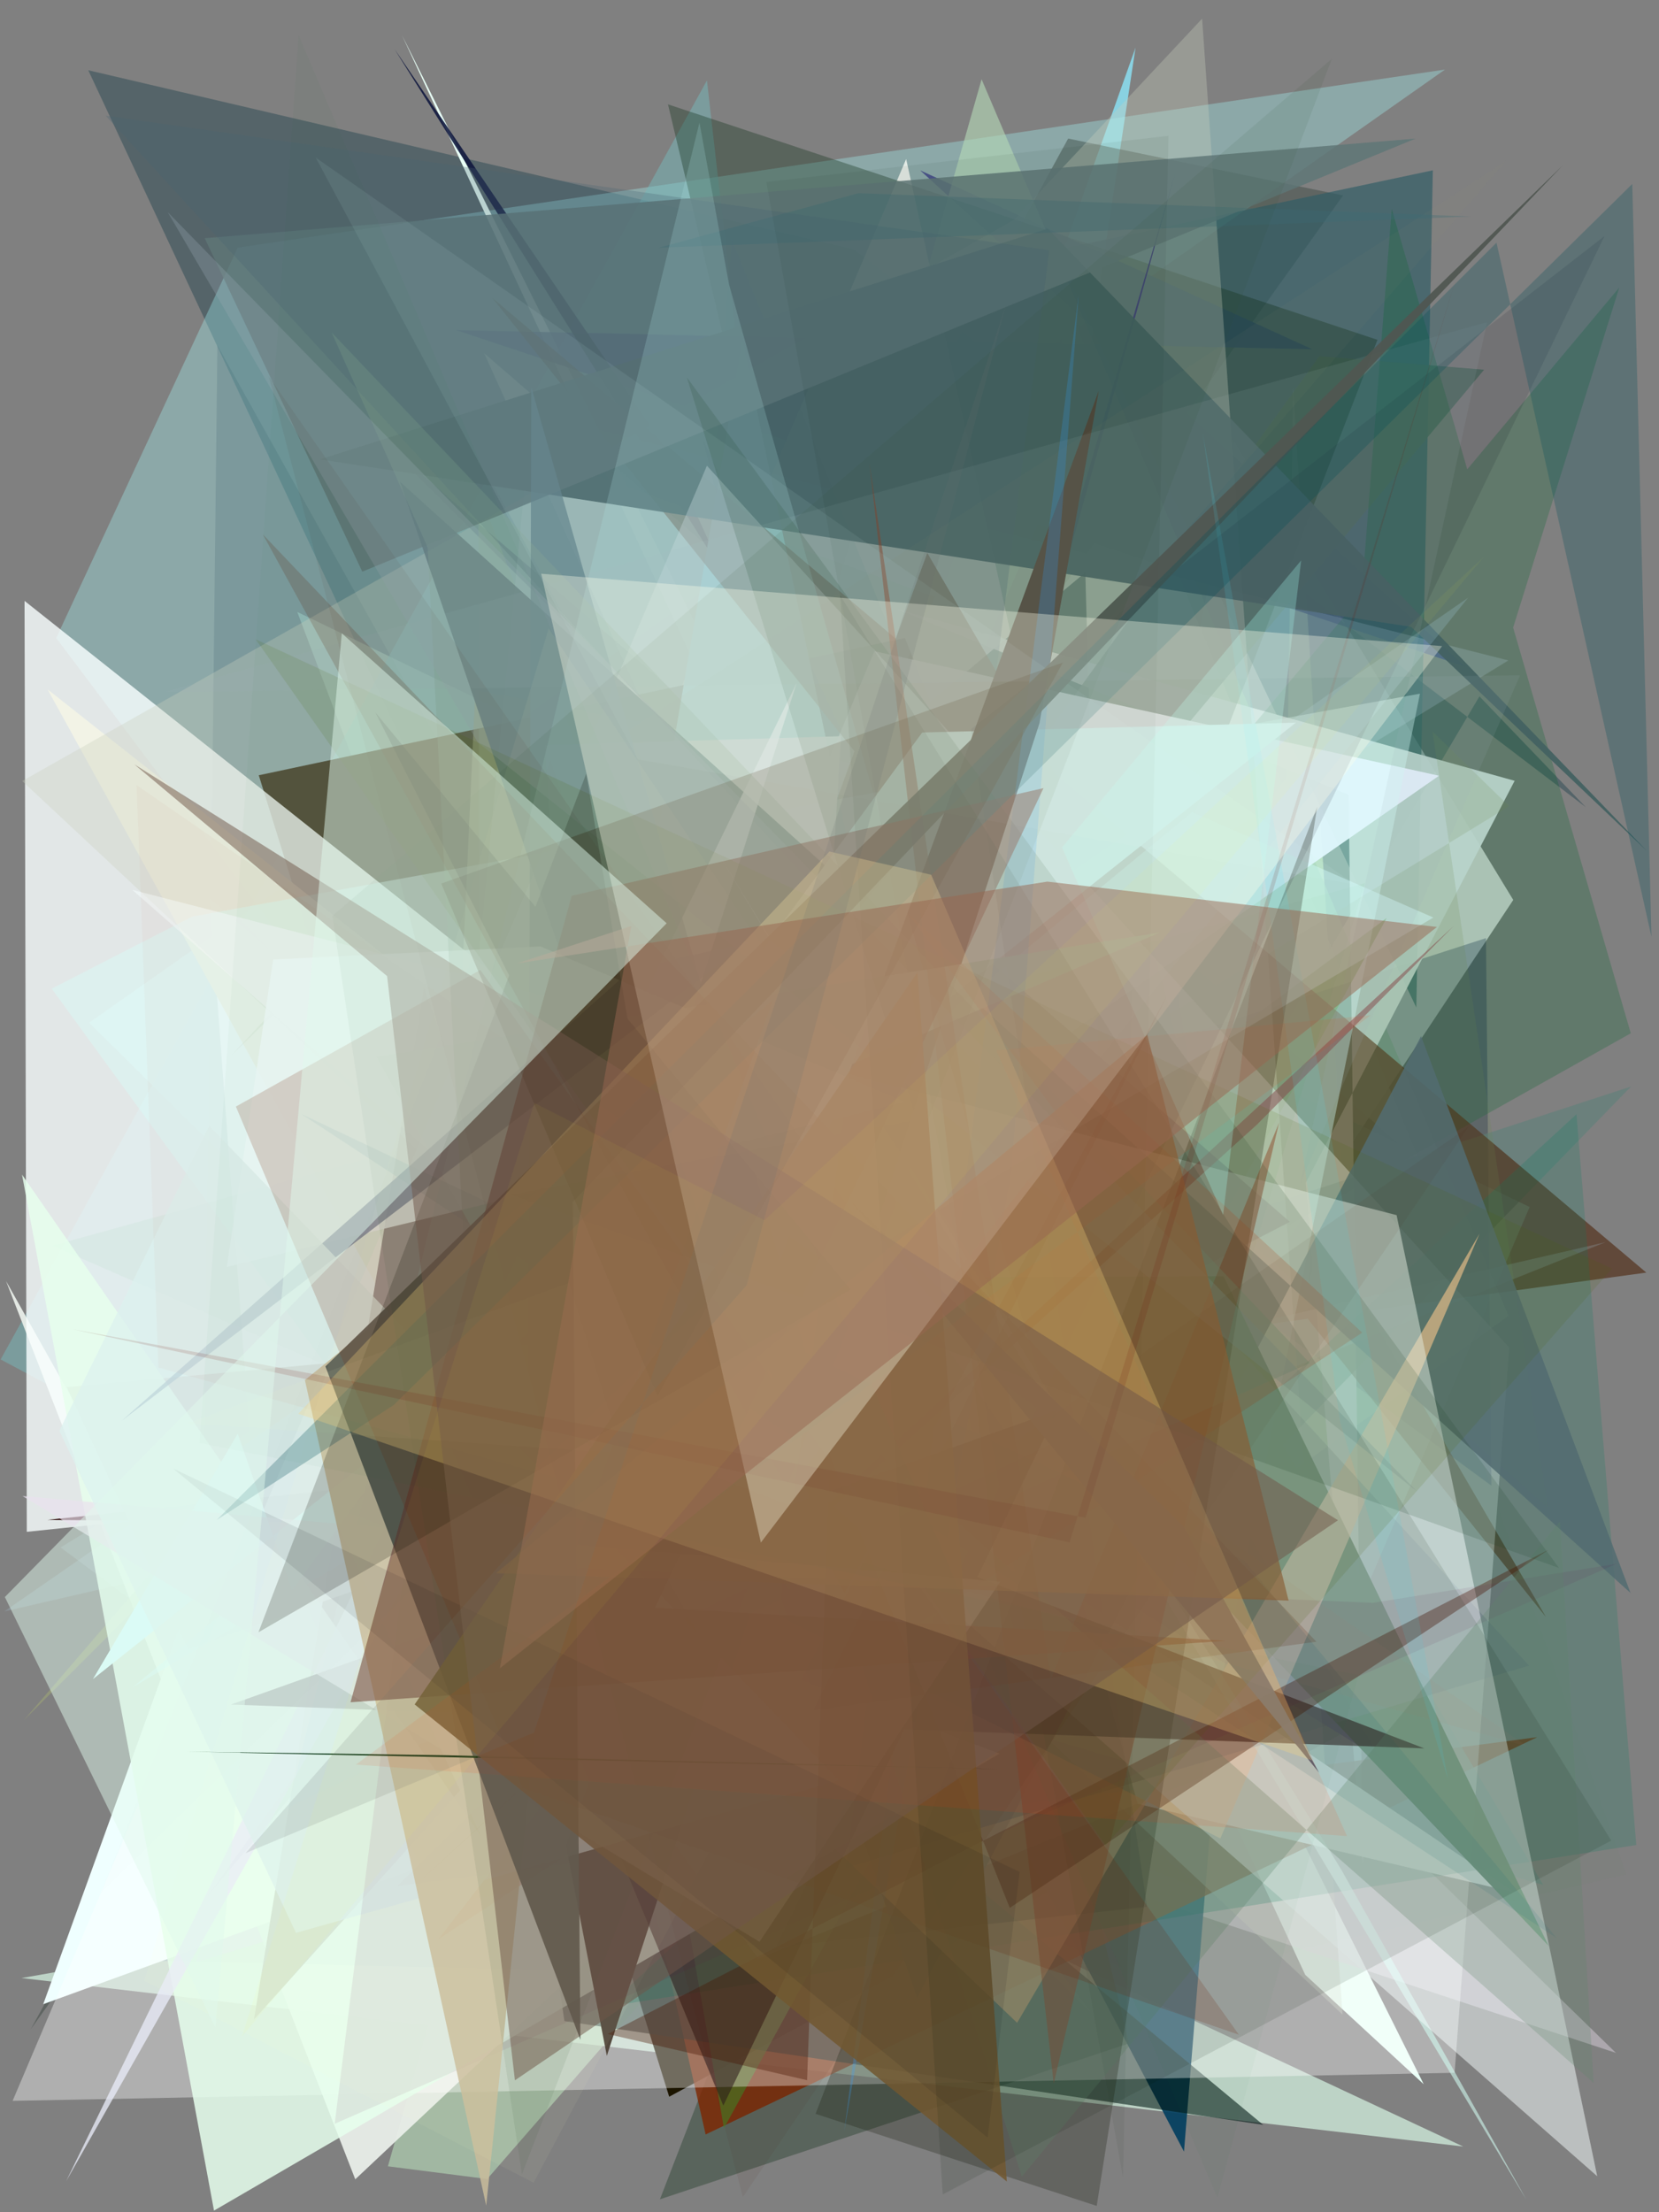 <?xml version="1.0" encoding="utf-8" standalone="no"?>
<!DOCTYPE svg PUBLIC "-//W3C//DTD SVG 1.1//EN"
  "http://www.w3.org/Graphics/SVG/1.1/DTD/svg11.dtd">
<svg xmlns:xlink="http://www.w3.org/1999/xlink" width="216pt" height="288pt" viewBox="0 0 216 288" xmlns="http://www.w3.org/2000/svg" version="1.1">
 <defs>
  <style type="text/css">*{stroke-linejoin: round; stroke-linecap: butt}</style>
 </defs>
 <g id="figure_1">
  <g id="patch_1">
   <path d="M 0 288 
L 216 288 
L 216 0 
L 0 0 
z
" style="fill: #ffffff"/>
  </g>
  <g id="axes_1">
   <g id="patch_2">
    <path d="M 0 288 
L 0 0 
L 216 0 
L 216 288 
z
" clip-path="url(#pdb6423b1e9)" style="fill: #808080"/>
   </g>
   <g id="patch_3">
    <path d="M 26.403 208.623 
L 146.04 256.108 
L 28.307 44.965 
z
" clip-path="url(#pdb6423b1e9)" style="fill: #000724; fill-opacity: 0.19"/>
   </g>
   <g id="patch_4">
    <path d="M 147.848 6.194 
L 82.972 188.502 
L 140.225 56.485 
z
" clip-path="url(#pdb6423b1e9)" style="fill: #8ce3f7; fill-opacity: 0.818"/>
   </g>
   <g id="patch_5">
    <path d="M 113.455 243.142 
L 127.615 238.844 
L 160.701 57.5 
L 197.025 117.16 
z
" clip-path="url(#pdb6423b1e9)" style="fill: #ffffff; fill-opacity: 0.755"/>
   </g>
   <g id="patch_6">
    <path d="M 111.151 32.448 
L 206.477 105.089 
L 192.621 90.657 
L 112.771 225.768 
L 11.494 9.148 
z
" clip-path="url(#pdb6423b1e9)" style="fill: #002e3c; fill-opacity: 0.338"/>
   </g>
   <g id="patch_7">
    <path d="M 7.317 83.064 
L 30.945 32.241 
L 188.139 9.055 
L 11.605 133.143 
L 142.033 262.018 
z
" clip-path="url(#pdb6423b1e9)" style="fill: #a8fffe; fill-opacity: 0.32"/>
   </g>
   <g id="patch_8">
    <path d="M 185.371 271.343 
L 169.941 257.094 
L 52.336 4.581 
z
" clip-path="url(#pdb6423b1e9)" style="fill: #e8fff6; fill-opacity: 0.993"/>
   </g>
   <g id="patch_9">
    <path d="M 161.985 253.854 
L 160.805 255.747 
L 211.746 244.03 
L 189.08 179.105 
L 28.936 138.366 
z
" clip-path="url(#pdb6423b1e9)" style="fill: #12a222; fill-opacity: 0.017"/>
   </g>
   <g id="patch_10">
    <path d="M 170.084 225.07 
L 199.155 157.137 
L 38.702 79.665 
L 62.05 141.505 
z
" clip-path="url(#pdb6423b1e9)" style="fill: #9dc8c4; fill-opacity: 0.608"/>
   </g>
   <g id="patch_11">
    <path d="M 105.118 239.495 
L 190.515 279.45 
L 2.804 257.516 
z
" clip-path="url(#pdb6423b1e9)" style="fill: #d9fae6; fill-opacity: 0.68"/>
   </g>
   <g id="patch_12">
    <path d="M 138.644 38.805 
L 184.822 151.234 
L 63.025 45.972 
L 127.915 189.127 
z
" clip-path="url(#pdb6423b1e9)" style="fill: #eaf6e8; fill-opacity: 0.694"/>
   </g>
   <g id="patch_13">
    <path d="M 158.632 214.923 
L 63.925 155.114 
L 25.494 255.47 
z
" clip-path="url(#pdb6423b1e9)" style="fill: #e79afc"/>
   </g>
   <g id="patch_14">
    <path d="M 4.019 264.155 
L 174.869 25.445 
L 139.076 18.038 
z
" clip-path="url(#pdb6423b1e9)" style="fill: #36453e; fill-opacity: 0.445"/>
   </g>
   <g id="patch_15">
    <path d="M 167.584 101.167 
L 73.372 226.245 
L 175.717 167.203 
L 168.369 50.586 
z
" clip-path="url(#pdb6423b1e9)" style="fill: #ebffd2; fill-opacity: 0.816"/>
   </g>
   <g id="patch_16">
    <path d="M 92.043 10.47 
L 0.081 176.982 
L 118.198 240.047 
z
" clip-path="url(#pdb6423b1e9)" style="fill: #76b8ba; fill-opacity: 0.488"/>
   </g>
   <g id="patch_17">
    <path d="M 170.867 45.47 
L 59.34 42.968 
L 190.784 86.796 
L 119.806 22.181 
z
" clip-path="url(#pdb6423b1e9)" style="fill: #3f4386; fill-opacity: 0.82"/>
   </g>
   <g id="patch_18">
    <path d="M 63.429 283.679 
L 50.503 282.023 
L 127.801 10.318 
L 196.411 171.307 
L 101.965 239.405 
z
" clip-path="url(#pdb6423b1e9)" style="fill: #b4d7b6; fill-opacity: 0.626"/>
   </g>
   <g id="patch_19">
    <path d="M 165.043 172.018 
L 194.182 193.415 
L 193.47 122.133 
L 143.879 138.159 
L 49.423 57.069 
z
" clip-path="url(#pdb6423b1e9)" style="fill: #061242; fill-opacity: 0.292"/>
   </g>
   <g id="patch_20">
    <path d="M 186.555 22.172 
L 184.403 131.162 
L 137.365 32.591 
z
" clip-path="url(#pdb6423b1e9)" style="fill: #305c66; fill-opacity: 0.661"/>
   </g>
   <g id="patch_21">
    <path d="M 210.399 267.261 
L 122.778 238.33 
L 66.815 127.208 
z
" clip-path="url(#pdb6423b1e9)" style="fill: #fcefff; fill-opacity: 0.353"/>
   </g>
   <g id="patch_22">
    <path d="M 0.788 166.777 
L 32.04 222.468 
L 117.981 20.704 
L 153.659 182.68 
L 46.254 283.715 
z
" clip-path="url(#pdb6423b1e9)" style="fill: #e9efe9; fill-opacity: 0.932"/>
   </g>
   <g id="patch_23">
    <path d="M 117.832 83.057 
L 174.415 225.877 
L 87.127 272.962 
L 33.693 100.928 
z
" clip-path="url(#pdb6423b1e9)" style="fill: #1c1500"/>
   </g>
   <g id="patch_24">
    <path d="M 60.246 55.723 
L 121.653 169.273 
L 82.745 166.598 
L 121.722 77.694 
z
" clip-path="url(#pdb6423b1e9)" style="fill: #b2dcc8; fill-opacity: 0.342"/>
   </g>
   <g id="patch_25">
    <path d="M 156.894 246.218 
L 23.847 193.363 
L 132.34 212.262 
L 10.722 188.157 
L 99.245 198.132 
z
" clip-path="url(#pdb6423b1e9)" style="fill: #370428; fill-opacity: 0.25"/>
   </g>
   <g id="patch_26">
    <path d="M 51.384 6.417 
L 149.282 162.578 
L 107.601 103.899 
L 86.913 58.709 
z
" clip-path="url(#pdb6423b1e9)" style="fill: #0f173d; fill-opacity: 0.886"/>
   </g>
   <g id="patch_27">
    <path d="M 147.474 119.002 
L 145.8 238.267 
L 141.309 74.524 
L 109.117 101.414 
L 121.604 184.448 
z
" clip-path="url(#pdb6423b1e9)" style="fill: #002b29; fill-opacity: 0.845"/>
   </g>
   <g id="patch_28">
    <path d="M 85.045 148.906 
L 124.267 186.493 
L 91.494 57.198 
L 160.499 201.962 
L 154.155 280.111 
z
" clip-path="url(#pdb6423b1e9)" style="fill: #064060; fill-opacity: 0.935"/>
   </g>
   <g id="patch_29">
    <path d="M 78.21 256.627 
L 95.268 31.134 
L 164.739 202.652 
L 147.801 93.328 
L 12.629 255.095 
z
" clip-path="url(#pdb6423b1e9)" style="fill: #3466a0; fill-opacity: 0.173"/>
   </g>
   <g id="patch_30">
    <path d="M 116.731 79.275 
L 175.585 103.467 
L 177.438 242.576 
L 170.006 153.999 
L 197.206 101.649 
z
" clip-path="url(#pdb6423b1e9)" style="fill: #f4f8fe; fill-opacity: 0.922"/>
   </g>
   <g id="patch_31">
    <path d="M 5.632 260.913 
L 54.701 243.073 
L 31.46 189.473 
z
" clip-path="url(#pdb6423b1e9)" style="fill: #efffff"/>
   </g>
   <g id="patch_32">
    <path d="M 62.278 63.751 
L 62.676 226.45 
L 115.525 202.29 
z
" clip-path="url(#pdb6423b1e9)" style="fill: #7ca689; fill-opacity: 0.31"/>
   </g>
   <g id="patch_33">
    <path d="M 125.148 102.116 
L 3.108 223.94 
L 58.678 159.359 
L 61.889 89.82 
z
" clip-path="url(#pdb6423b1e9)" style="fill: #9fa974; fill-opacity: 0.527"/>
   </g>
   <g id="patch_34">
    <path d="M 193.225 48.134 
L 171.786 46.363 
L 26.919 246.99 
z
" clip-path="url(#pdb6423b1e9)" style="fill: #4d6c61; fill-opacity: 0.817"/>
   </g>
   <g id="patch_35">
    <path d="M 181.2 27.182 
L 170.269 167.333 
L 210.83 37.428 
L 56.492 221.987 
L 212.325 134.518 
z
" clip-path="url(#pdb6423b1e9)" style="fill: #00652b; fill-opacity: 0.243"/>
   </g>
   <g id="patch_36">
    <path d="M 86.972 13.588 
L 179.342 44.24 
L 85.924 286.316 
L 146.98 266.022 
z
" clip-path="url(#pdb6423b1e9)" style="fill: #11311b; fill-opacity: 0.352"/>
   </g>
   <g id="patch_37">
    <path d="M 62.363 124.289 
L 53.808 235.573 
L 7.889 201.456 
L 196.385 85.979 
L 69.232 53.75 
z
" clip-path="url(#pdb6423b1e9)" style="fill: #bfdceb; fill-opacity: 0.196"/>
   </g>
   <g id="patch_38">
    <path d="M 20.834 108.741 
L 62.927 152.691 
L 70.266 174.506 
z
" clip-path="url(#pdb6423b1e9)" style="fill: #6c71a4; fill-opacity: 0.86"/>
   </g>
   <g id="patch_39">
    <path d="M 200.145 226.156 
L 91.87 277.877 
L 78.573 219.135 
L 51.735 245.53 
z
" clip-path="url(#pdb6423b1e9)" style="fill: #7e2600; fill-opacity: 0.802"/>
   </g>
   <g id="patch_40">
    <path d="M 187.356 100.991 
L 34.072 207.811 
L 27.313 117.005 
L 81.064 163.064 
L 113.835 84.774 
z
" clip-path="url(#pdb6423b1e9)" style="fill: #e7f3ff; fill-opacity: 0.938"/>
   </g>
   <g id="patch_41">
    <path d="M 140.577 195.868 
L 55.985 180.018 
L 6.188 89.742 
z
" clip-path="url(#pdb6423b1e9)" style="fill: #d6c47b; fill-opacity: 0.953"/>
   </g>
   <g id="patch_42">
    <path d="M 3.489 199.423 
L 138.12 185.372 
L 3.195 78.226 
z
" clip-path="url(#pdb6423b1e9)" style="fill: #f9ffff; fill-opacity: 0.811"/>
   </g>
   <g id="patch_43">
    <path d="M 200.94 245.406 
L 39.799 197.815 
L 212.363 141.445 
L 166.999 188.134 
z
" clip-path="url(#pdb6423b1e9)" style="fill: #5d817a; fill-opacity: 0.577"/>
   </g>
   <g id="patch_44">
    <path d="M 63.012 192.35 
L 73.484 263.12 
L 164.462 276.625 
z
" clip-path="url(#pdb6423b1e9)" style="fill: #001815; fill-opacity: 0.583"/>
   </g>
   <g id="patch_45">
    <path d="M 106.021 183.557 
L 179.821 229.057 
L 160.411 196.152 
L 117.99 148.324 
L 152.989 22.624 
z
" clip-path="url(#pdb6423b1e9)" style="fill: #000057; fill-opacity: 0.94"/>
   </g>
   <g id="patch_46">
    <path d="M 96.664 44.485 
L 132.586 215.213 
L 71.982 188.654 
z
" clip-path="url(#pdb6423b1e9)" style="fill: #9cf6ff"/>
   </g>
   <g id="patch_47">
    <path d="M 94.261 277.061 
L 69.851 138.247 
L 116.877 166.598 
L 180.542 119.514 
z
" clip-path="url(#pdb6423b1e9)" style="fill: #408327; fill-opacity: 0.603"/>
   </g>
   <g id="patch_48">
    <path d="M 55.203 128.542 
L 33.063 262.923 
L 100.426 188.019 
L 6.18 197.867 
L 79.859 198.506 
z
" clip-path="url(#pdb6423b1e9)" style="fill: #250000"/>
   </g>
   <g id="patch_49">
    <path d="M 64.089 38.769 
L 201.281 210.517 
L 120.732 71.984 
L 79.583 184.044 
L 214.349 165.674 
z
" clip-path="url(#pdb6423b1e9)" style="fill: #481d00; fill-opacity: 0.549"/>
   </g>
   <g id="patch_50">
    <path d="M 30.12 137.403 
L 156.515 2.428 
L 174.796 262.268 
L 2.895 101.681 
L 155.917 15.086 
z
" clip-path="url(#pdb6423b1e9)" style="fill: #c9cebd; fill-opacity: 0.331"/>
   </g>
   <g id="patch_51">
    <path d="M 197.166 246.362 
L 148.11 234.838 
L 140.86 208.279 
z
" clip-path="url(#pdb6423b1e9)" style="fill: #feffff"/>
   </g>
   <g id="patch_52">
    <path d="M 131.693 169.279 
L 8.689 180.592 
L 24.501 214.706 
L 143.198 172.788 
z
" clip-path="url(#pdb6423b1e9)" style="fill: #cac0c2; fill-opacity: 0.918"/>
   </g>
   <g id="patch_53">
    <path d="M 149.623 121.145 
L 164.783 181.507 
L 93.358 141.868 
z
" clip-path="url(#pdb6423b1e9)" style="fill: #1c564e; fill-opacity: 0.117"/>
   </g>
   <g id="patch_54">
    <path d="M 136.42 29.766 
L 41.665 59.806 
L 183.727 81.607 
L 214.437 110.799 
z
" clip-path="url(#pdb6423b1e9)" style="fill: #436161; fill-opacity: 0.928"/>
   </g>
   <g id="patch_55">
    <path d="M 186.517 95.237 
L 201.516 196.273 
L 138.788 140.304 
L 196.484 104.959 
z
" clip-path="url(#pdb6423b1e9)" style="fill: #678549; fill-opacity: 0.166"/>
   </g>
   <g id="patch_56">
    <path d="M 0.564 209.785 
L 209.069 161.706 
L 83.927 211.834 
L 191.136 77.823 
z
" clip-path="url(#pdb6423b1e9)" style="fill: #bce5ff; fill-opacity: 0.174"/>
   </g>
   <g id="patch_57">
    <path d="M 167.939 159.071 
L 118.855 116.484 
L 94.107 197.278 
z
" clip-path="url(#pdb6423b1e9)" style="fill: #1d0003; fill-opacity: 0.886"/>
   </g>
   <g id="patch_58">
    <path d="M 26.653 31.01 
L 47.171 74.421 
L 184.298 18.046 
z
" clip-path="url(#pdb6423b1e9)" style="fill: #5f7677; fill-opacity: 0.837"/>
   </g>
   <g id="patch_59">
    <path d="M 156.514 231.371 
L 98.732 255.01 
L 6.735 128.708 
L 25.035 119.325 
L 184.877 90.308 
z
" clip-path="url(#pdb6423b1e9)" style="fill: #d5fffa; fill-opacity: 0.385"/>
   </g>
   <g id="patch_60">
    <path d="M 1.643 273.5 
L 92.04 60.632 
L 196.507 175.447 
L 189.388 269.849 
z
" clip-path="url(#pdb6423b1e9)" style="fill: #ffffff; fill-opacity: 0.373"/>
   </g>
   <g id="patch_61">
    <path d="M 79.042 261.239 
L 205.254 145.055 
L 213.041 240.198 
z
" clip-path="url(#pdb6423b1e9)" style="fill: #007e60; fill-opacity: 0.193"/>
   </g>
   <g id="patch_62">
    <path d="M 70.913 96.995 
L 109.501 95.844 
L 102.743 206.961 
L 75.834 167.582 
z
" clip-path="url(#pdb6423b1e9)" style="fill: #ffffff; fill-opacity: 0.952"/>
   </g>
   <g id="patch_63">
    <path d="M 212.29 207.379 
L 185.019 134.896 
L 119.406 260.125 
L 52.082 62.715 
z
" clip-path="url(#pdb6423b1e9)" style="fill: #536c71; fill-opacity: 0.861"/>
   </g>
   <g id="patch_64">
    <path d="M 145.068 222.691 
L 177.731 114.965 
L 6.818 162.17 
z
" clip-path="url(#pdb6423b1e9)" style="fill: #058f24; fill-opacity: 0.037"/>
   </g>
   <g id="patch_65">
    <path d="M 27.863 287.79 
L 130.163 228.29 
L 42.866 196.095 
L 62.673 239.131 
L 2.868 152.92 
z
" clip-path="url(#pdb6423b1e9)" style="fill: #e6ffed; fill-opacity: 0.851"/>
   </g>
   <g id="patch_66">
    <path d="M 201.627 253.325 
L 118.748 166.311 
L 159.304 166.147 
z
" clip-path="url(#pdb6423b1e9)" style="fill: #1c562e; fill-opacity: 0.963"/>
   </g>
   <g id="patch_67">
    <path d="M 49.645 184.279 
L 132.428 263.343 
L 192.632 160.61 
L 158.888 239.342 
z
" clip-path="url(#pdb6423b1e9)" style="fill: #ffcb9b; fill-opacity: 0.663"/>
   </g>
   <g id="patch_68">
    <path d="M 198.739 286.384 
L 174.634 243.401 
L 93.088 110.407 
z
" clip-path="url(#pdb6423b1e9)" style="fill: #d5fff4; fill-opacity: 0.561"/>
   </g>
   <g id="patch_69">
    <path d="M 13.758 15.059 
L 199.087 216.841 
L 110.149 243.165 
L 136.615 32.581 
z
" clip-path="url(#pdb6423b1e9)" style="fill: #466571; fill-opacity: 0.285"/>
   </g>
   <g id="patch_70">
    <path d="M 168.719 94.077 
L 12.103 218.592 
L 30.953 186.659 
L 38.031 207.036 
L 120.069 95.365 
z
" clip-path="url(#pdb6423b1e9)" style="fill: #d7feff; fill-opacity: 0.991"/>
   </g>
   <g id="patch_71">
    <path d="M 17.27 219.665 
L 186.621 119.449 
L 155.21 105.713 
z
" clip-path="url(#pdb6423b1e9)" style="fill: #d8ffff; fill-opacity: 0.415"/>
   </g>
   <g id="patch_72">
    <path d="M 79.009 267.647 
L 73.69 240.208 
L 143.054 50.879 
L 135.339 94.15 
z
" clip-path="url(#pdb6423b1e9)" style="fill: #53483d"/>
   </g>
   <g id="patch_73">
    <path d="M 149.348 248.236 
L 126.423 94.907 
L 208.912 30.72 
L 101.022 253.514 
z
" clip-path="url(#pdb6423b1e9)" style="fill: #030316; fill-opacity: 0.11"/>
   </g>
   <g id="patch_74">
    <path d="M 21.391 90.088 
L 197.903 87.917 
L 169.3 154.006 
L 193.608 41.948 
z
" clip-path="url(#pdb6423b1e9)" style="fill: #9bacb9; fill-opacity: 0.123"/>
   </g>
   <g id="patch_75">
    <path d="M 17.227 115.852 
L 181.835 158.193 
L 207.959 283.319 
z
" clip-path="url(#pdb6423b1e9)" style="fill: #f8ffff; fill-opacity: 0.493"/>
   </g>
   <g id="patch_76">
    <path d="M 103.725 88.912 
L 8.619 283.949 
L 97.625 126.976 
L 76.328 174.785 
z
" clip-path="url(#pdb6423b1e9)" style="fill: #e9ebf9; fill-opacity: 0.772"/>
   </g>
   <g id="patch_77">
    <path d="M 142.792 287.18 
L 171.499 105.025 
L 106.184 275.191 
z
" clip-path="url(#pdb6423b1e9)" style="fill: #13170a; fill-opacity: 0.263"/>
   </g>
   <g id="patch_78">
    <path d="M 196.051 20.965 
L 71.899 101.528 
L 105.099 126.024 
z
" clip-path="url(#pdb6423b1e9)" style="fill: #8f9477; fill-opacity: 0.057"/>
   </g>
   <g id="patch_79">
    <path d="M 189.268 120.551 
L 163.652 146.411 
L 54.075 245.437 
z
" clip-path="url(#pdb6423b1e9)" style="fill: #844b4c; fill-opacity: 0.516"/>
   </g>
   <g id="patch_80">
    <path d="M 69.178 50.421 
L 68.761 182.235 
L 116.947 218.345 
z
" clip-path="url(#pdb6423b1e9)" style="fill: #5d7c86; fill-opacity: 0.715"/>
   </g>
   <g id="patch_81">
    <path d="M 191.472 28.186 
L 85.732 32.258 
L 111.762 25.151 
z
" clip-path="url(#pdb6423b1e9)" style="fill: #3d6c75; fill-opacity: 0.321"/>
   </g>
   <g id="patch_82">
    <path d="M 110.737 138.621 
L 99.059 227.331 
L 48.997 137.571 
L 150.996 121.408 
z
" clip-path="url(#pdb6423b1e9)" style="fill: #b2e8d6; fill-opacity: 0.908"/>
   </g>
   <g id="patch_83">
    <path d="M 117.851 143.468 
L 29.524 164.948 
L 35.565 124.914 
L 70.371 123.212 
z
" clip-path="url(#pdb6423b1e9)" style="fill: #efffff; fill-opacity: 0.871"/>
   </g>
   <g id="patch_84">
    <path d="M 109.913 277.503 
L 131.685 152.428 
L 140.448 38.284 
z
" clip-path="url(#pdb6423b1e9)" style="fill: #379fff; fill-opacity: 0.257"/>
   </g>
   <g id="patch_85">
    <path d="M 177.365 173.49 
L 118.265 118.98 
L 139.067 146.958 
L 57.058 252.468 
z
" clip-path="url(#pdb6423b1e9)" style="fill: #d53a19; fill-opacity: 0.198"/>
   </g>
   <g id="patch_86">
    <path d="M 113.195 60.301 
L 136.832 218.575 
L 166.528 146.174 
L 137.193 271.252 
z
" clip-path="url(#pdb6423b1e9)" style="fill: #94422c; fill-opacity: 0.473"/>
   </g>
   <g id="patch_87">
    <path d="M 15.872 184.944 
L 97.412 122.667 
L 82.273 126.177 
z
" clip-path="url(#pdb6423b1e9)" style="fill: #677f9c; fill-opacity: 0.705"/>
   </g>
   <g id="patch_88">
    <path d="M 202.687 252.321 
L 39.183 145 
L 161.994 203.164 
z
" clip-path="url(#pdb6423b1e9)" style="fill: #086481; fill-opacity: 0.115"/>
   </g>
   <g id="patch_89">
    <path d="M 94.929 37.067 
L 91.068 15.963 
L 37.479 235.306 
L 137.639 187.613 
z
" clip-path="url(#pdb6423b1e9)" style="fill: #ade3e4; fill-opacity: 0.209"/>
   </g>
   <g id="patch_90">
    <path d="M 170.539 177.459 
L 43.179 43.281 
L 55.682 71.268 
L 63.636 225.227 
z
" clip-path="url(#pdb6423b1e9)" style="fill: #82a18e; fill-opacity: 0.273"/>
   </g>
   <g id="patch_91">
    <path d="M 146.211 283.479 
L 99.779 23.691 
L 152.138 17.678 
z
" clip-path="url(#pdb6423b1e9)" style="fill: #021800; fill-opacity: 0.056"/>
   </g>
   <g id="patch_92">
    <path d="M 83.05 98.85 
L 41.108 20.518 
L 176.394 115.148 
z
" clip-path="url(#pdb6423b1e9)" style="fill: #d7fbf4; fill-opacity: 0.083"/>
   </g>
   <g id="patch_93">
    <path d="M 185.44 227.615 
L 54.088 177.281 
L 94.176 274.123 
L 137.704 183.576 
L 30.06 221.909 
z
" clip-path="url(#pdb6423b1e9)" style="fill: #2b1b1e; fill-opacity: 0.559"/>
   </g>
   <g id="patch_94">
    <path d="M 98.882 252.793 
L 130.217 205.931 
L 2.931 194.765 
z
" clip-path="url(#pdb6423b1e9)" style="fill: #e9e1ee; fill-opacity: 0.707"/>
   </g>
   <g id="patch_95">
    <path d="M 184.486 194.162 
L 21.836 27.617 
L 62.213 96.657 
z
" clip-path="url(#pdb6423b1e9)" style="fill: #9aabb3; fill-opacity: 0.297"/>
   </g>
   <g id="patch_96">
    <path d="M 27.238 146.564 
L 109.218 231.795 
L 38.537 251.627 
L 7.729 186.261 
z
" clip-path="url(#pdb6423b1e9)" style="fill: #dcf2ef; fill-opacity: 0.744"/>
   </g>
   <g id="patch_97">
    <path d="M 108.04 189.457 
L 105.082 270.813 
L 79.119 264.801 
L 201.615 201.763 
L 131.469 248.378 
z
" clip-path="url(#pdb6423b1e9)" style="fill: #471400; fill-opacity: 0.37"/>
   </g>
   <g id="patch_98">
    <path d="M 210.509 203.575 
L 43.575 276.484 
L 52.738 203.21 
L 178.754 208.669 
z
" clip-path="url(#pdb6423b1e9)" style="fill: #610043; fill-opacity: 0.079"/>
   </g>
   <g id="patch_99">
    <path d="M 203.1 198.077 
L 133.031 283.387 
L 99.458 175.987 
L 207.485 271.161 
z
" clip-path="url(#pdb6423b1e9)" style="fill: #5d8468; fill-opacity: 0.25"/>
   </g>
   <g id="patch_100">
    <path d="M 171.742 230.775 
L 154.053 198.677 
L 110.88 156.505 
z
" clip-path="url(#pdb6423b1e9)" style="fill: #5c6680; fill-opacity: 0.938"/>
   </g>
   <g id="patch_101">
    <path d="M 132.833 183.537 
L 117.522 73.071 
L 69.38 155.817 
L 132.833 183.537 
z
" clip-path="url(#pdb6423b1e9)" style="fill: none"/>
   </g>
   <g id="patch_102">
    <path d="M 100.645 130.223 
L 71.02 212.358 
L 63.304 287.15 
L 39.699 179.665 
z
" clip-path="url(#pdb6423b1e9)" style="fill: #c9bc9c; fill-opacity: 0.849"/>
   </g>
   <g id="patch_103">
    <path d="M 75.569 265.558 
L 42.369 177.888 
L 203.453 21.543 
L 74.575 156.487 
z
" clip-path="url(#pdb6423b1e9)" style="fill: #505751; fill-opacity: 0.927"/>
   </g>
   <g id="patch_104">
    <path d="M 69.477 284.169 
L 18.773 257.876 
L 71.435 81.813 
L 130.361 169.529 
z
" clip-path="url(#pdb6423b1e9)" style="fill: #fffcc6; fill-opacity: 0.056"/>
   </g>
   <g id="patch_105">
    <path d="M 198.867 227.362 
L 20.629 178.034 
L 17.784 102.208 
z
" clip-path="url(#pdb6423b1e9)" style="fill: #bd886e; fill-opacity: 0.058"/>
   </g>
   <g id="patch_106">
    <path d="M 131.947 187.887 
L 191.221 146.675 
L 96.717 286.029 
L 34.99 48.986 
z
" clip-path="url(#pdb6423b1e9)" style="fill: #541f00; fill-opacity: 0.059"/>
   </g>
   <g id="patch_107">
    <path d="M 24.262 228.038 
L 129.982 230.311 
L 58.203 228.51 
z
" clip-path="url(#pdb6423b1e9)" style="fill: #03310f"/>
   </g>
   <g id="patch_108">
    <path d="M 89.426 49.127 
L 119.309 145.777 
L 66.519 155.529 
L 202.976 204.126 
z
" clip-path="url(#pdb6423b1e9)" style="fill: #163e27; fill-opacity: 0.151"/>
   </g>
   <g id="patch_109">
    <path d="M 85.275 209.306 
L 159.587 213.606 
L 45.64 221.611 
L 74.433 116.619 
L 135.866 102.602 
z
" clip-path="url(#pdb6423b1e9)" style="fill: #6a3931; fill-opacity: 0.536"/>
   </g>
   <g id="patch_110">
    <path d="M 188.509 231.614 
L 174.479 185.091 
L 156.624 56.531 
z
" clip-path="url(#pdb6423b1e9)" style="fill: #50e7ff; fill-opacity: 0.123"/>
   </g>
   <g id="patch_111">
    <path d="M 74.068 167.011 
L 24.419 185.302 
L 80.983 189.2 
z
" clip-path="url(#pdb6423b1e9)" style="fill: #f1ffc1; fill-opacity: 0.069"/>
   </g>
   <g id="patch_112">
    <path d="M 68.076 232.798 
L 161.312 264.898 
L 62.539 126.276 
L 30.712 144.058 
z
" clip-path="url(#pdb6423b1e9)" style="fill: #7e1f00; fill-opacity: 0.172"/>
   </g>
   <g id="patch_113">
    <path d="M 67.955 283.072 
L 139.657 96.975 
L 173.396 7.667 
L 43.274 119.238 
z
" clip-path="url(#pdb6423b1e9)" style="fill: #2e5535; fill-opacity: 0.093"/>
   </g>
   <g id="patch_114">
    <path d="M 109.954 207.401 
L 34.222 69.57 
L 171.392 213.729 
L 105.887 222.662 
L 151.917 129.669 
z
" clip-path="url(#pdb6423b1e9)" style="fill: #571900; fill-opacity: 0.175"/>
   </g>
   <g id="patch_115">
    <path d="M 209.891 165.157 
L 33.287 83.227 
L 143.946 240.252 
z
" clip-path="url(#pdb6423b1e9)" style="fill: #4b6001; fill-opacity: 0.125"/>
   </g>
   <g id="patch_116">
    <path d="M 215.019 121.957 
L 194.843 31.597 
L 28.218 197.877 
L 51.262 182.916 
L 212.518 23.951 
z
" clip-path="url(#pdb6423b1e9)" style="fill: #004c59; fill-opacity: 0.264"/>
   </g>
   <g id="patch_117">
    <path d="M 131.086 284 
L 53.986 221.891 
L 119.451 126.564 
z
" clip-path="url(#pdb6423b1e9)" style="fill: #715830; fill-opacity: 0.856"/>
   </g>
   <g id="patch_118">
    <path d="M 35.008 259.26 
L 44.454 203.093 
L 97.597 79.684 
L 71.394 279.887 
L 35.008 259.26 
z
" clip-path="url(#pdb6423b1e9)" style="fill: none"/>
   </g>
   <g id="patch_119">
    <path d="M 122.74 285.689 
L 109.367 77.461 
L 209.783 239.622 
z
" clip-path="url(#pdb6423b1e9)" style="fill: #001300; fill-opacity: 0.108"/>
   </g>
   <g id="patch_120">
    <path d="M 129.722 136.755 
L 175.381 239.037 
L 46.333 229.729 
L 178.456 132.179 
z
" clip-path="url(#pdb6423b1e9)" style="fill: #fc3900; fill-opacity: 0.099"/>
   </g>
   <g id="patch_121">
    <path d="M 159.248 158.188 
L 138.272 110.318 
L 169.413 72.953 
z
" clip-path="url(#pdb6423b1e9)" style="fill: #a9fff2; fill-opacity: 0.265"/>
   </g>
   <g id="patch_122">
    <path d="M 167.775 208.375 
L 64.574 204.811 
L 149.378 134.706 
z
" clip-path="url(#pdb6423b1e9)" style="fill: #895b31; fill-opacity: 0.637"/>
   </g>
   <g id="patch_123">
    <path d="M 138.39 86.252 
L 57.451 115.026 
L 85.601 181.743 
z
" clip-path="url(#pdb6423b1e9)" style="fill: #2d1a00; fill-opacity: 0.256"/>
   </g>
   <g id="patch_124">
    <path d="M 176.868 218.063 
L 25.982 187.845 
L 38.875 4.558 
L 158.505 286.136 
z
" clip-path="url(#pdb6423b1e9)" style="fill: #067b3d; fill-opacity: 0.03"/>
   </g>
   <g id="patch_125">
    <path d="M 76.33 100.71 
L 33.646 212.505 
L 110.74 167.887 
L 48.861 92.73 
L 87.899 169.441 
z
" clip-path="url(#pdb6423b1e9)" style="fill: #0f0b00; fill-opacity: 0.195"/>
   </g>
   <g id="patch_126">
    <path d="M 132.755 243.696 
L 22.543 191.184 
L 128.593 278.303 
z
" clip-path="url(#pdb6423b1e9)" style="fill: #000913; fill-opacity: 0.088"/>
   </g>
   <g id="patch_127">
    <path d="M 107.99 110.86 
L 121.239 113.879 
L 170.811 229.181 
L 38.835 184.051 
z
" clip-path="url(#pdb6423b1e9)" style="fill: #fdd57e; fill-opacity: 0.276"/>
   </g>
   <g id="patch_128">
    <path d="M 141.339 197.586 
L 189.625 36.069 
L 139.27 200.794 
L 9.37 173.034 
z
" clip-path="url(#pdb6423b1e9)" style="fill: #6b0800; fill-opacity: 0.132"/>
   </g>
   <g id="patch_129">
    <path d="M 67.042 270.828 
L 50.398 127.075 
L 17.5 99.516 
L 174.202 197.917 
z
" clip-path="url(#pdb6423b1e9)" style="fill: #705548; fill-opacity: 0.505"/>
   </g>
   <g id="patch_130">
    <path d="M 187.766 84.114 
L 70.462 74.69 
L 99.064 200.82 
z
" clip-path="url(#pdb6423b1e9)" style="fill: #ffffeb; fill-opacity: 0.339"/>
   </g>
   <g id="patch_131">
    <path d="M 184.211 242.679 
L 58.229 270.531 
L 16.325 100.185 
L 199.661 136.434 
L 206.561 32.797 
L 184.211 242.679 
z
" clip-path="url(#pdb6423b1e9)" style="fill: none"/>
   </g>
   <g id="patch_132">
    <path d="M 136.37 114.774 
L 187.092 120.676 
L 65.091 217.18 
L 82.193 120.553 
L 67.318 125.424 
z
" clip-path="url(#pdb6423b1e9)" style="fill: #986750; fill-opacity: 0.5"/>
   </g>
   <g id="patch_133">
    <path d="M 13.101 246.432 
L 71.685 98.916 
L 93.983 167.653 
z
" clip-path="url(#pdb6423b1e9)" style="fill: #6edbcc; fill-opacity: 0.004"/>
   </g>
   <g id="patch_134">
    <path d="M 69.521 225.559 
L 31.977 241.249 
L 97.228 167.308 
L 130.993 39.628 
z
" clip-path="url(#pdb6423b1e9)" style="fill: #68716f; fill-opacity: 0.157"/>
   </g>
   <g id="patch_135">
    <path d="M 0.633 207.913 
L 86.797 120.198 
L 44.502 82.452 
L 28.046 263.956 
z
" clip-path="url(#pdb6423b1e9)" style="fill: #e0f7eb; fill-opacity: 0.484"/>
   </g>
   <g id="patch_136">
    <path d="M 193.188 72.507 
L 99.537 158.858 
L 69.577 143.587 
L 31.503 265.122 
z
" clip-path="url(#pdb6423b1e9)" style="fill: #ffff43; fill-opacity: 0.044"/>
   </g>
  </g>
 </g>
 <defs>
  <clipPath id="pdb6423b1e9">
   <rect x="0" y="0" width="216" height="288"/>
  </clipPath>
 </defs>
</svg>
